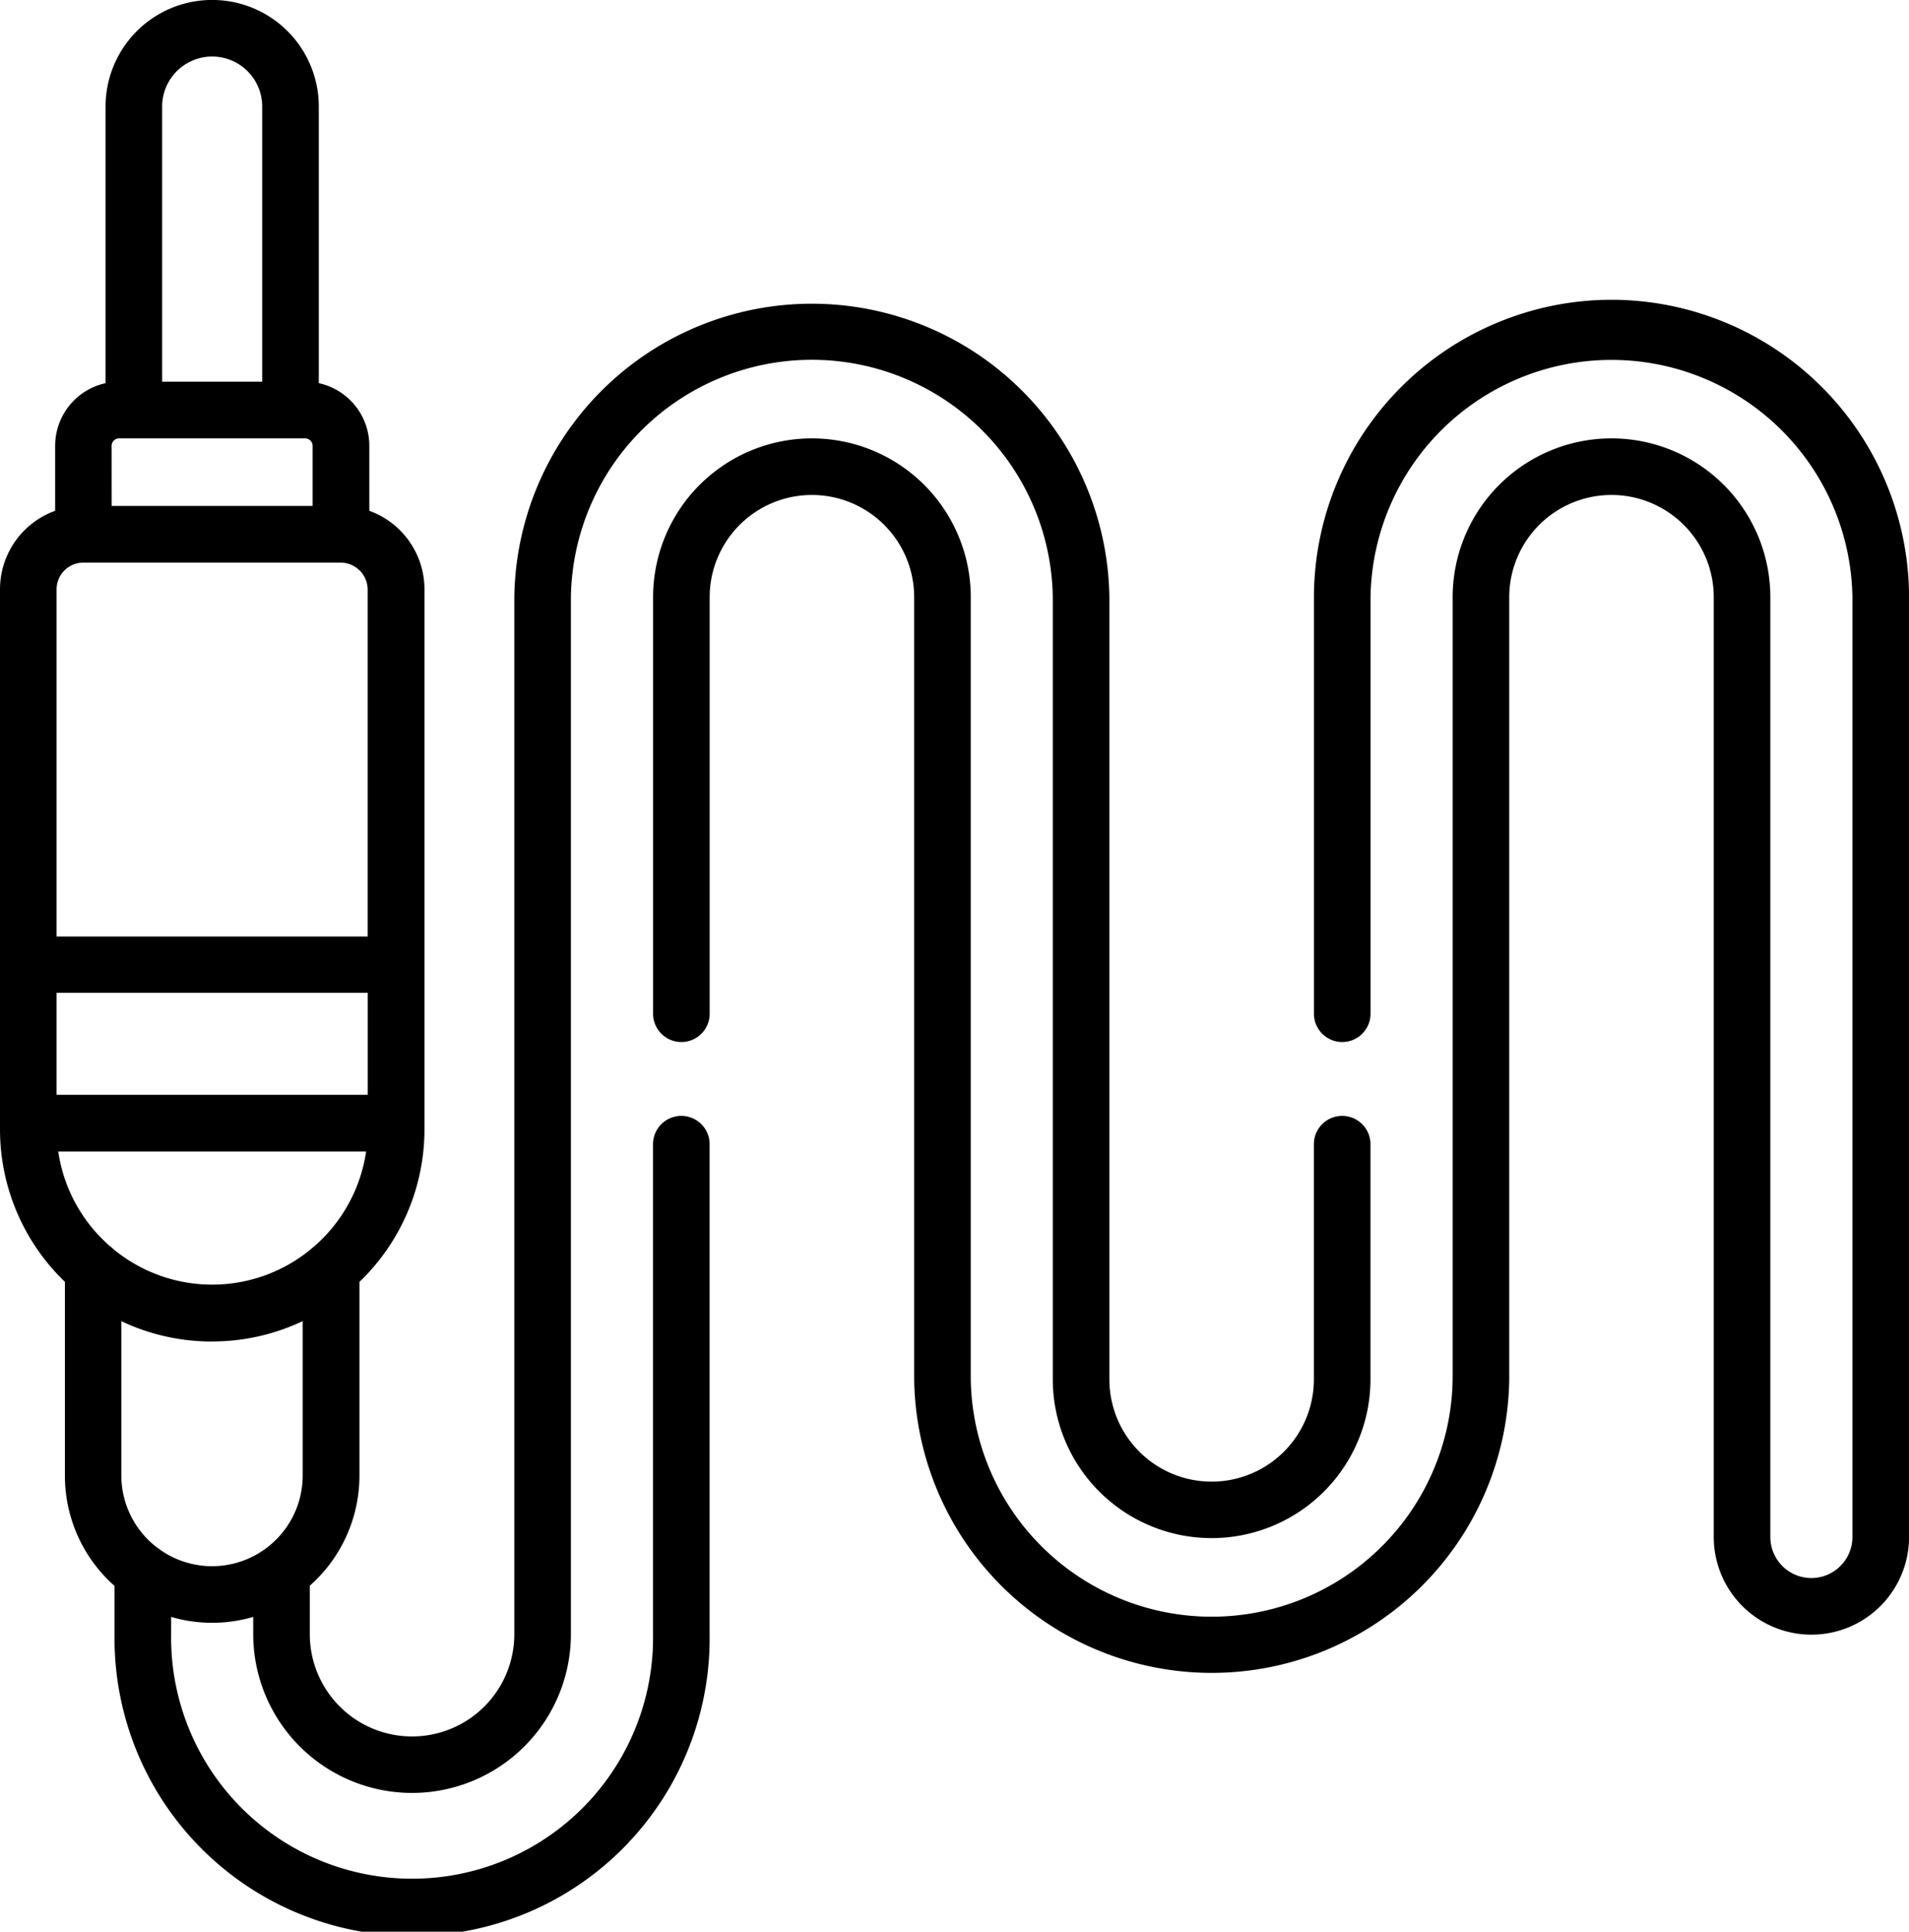 <svg xmlns="http://www.w3.org/2000/svg" width="34.612" height="35.022" viewBox="0 0 34.612 35.022"><g transform="translate(-3 0)"><path d="M15.353,20.231a.513.513,0,0,0-.513.513v8.882a4.369,4.369,0,1,1-8.737,0v-.311a2.657,2.657,0,0,0,1.488,0v.311a2.88,2.88,0,1,0,5.76,0v-18.8a4.369,4.369,0,0,1,8.737,0v14.18a2.88,2.88,0,1,0,5.76,0V20.744a.513.513,0,1,0-1.026,0v4.264a1.854,1.854,0,1,1-3.708,0V10.828a5.395,5.395,0,0,0-10.789,0v18.8a1.854,1.854,0,1,1-3.708,0v-.879a2.663,2.663,0,0,0,.9-1.994V23.241a3.833,3.833,0,0,0,1.179-2.767V10.683a1.514,1.514,0,0,0-1-1.422V8.081A1.162,1.162,0,0,0,8.78,6.947V1.932a1.933,1.933,0,0,0-3.866,0V6.947A1.162,1.162,0,0,0,4,8.081v1.18a1.514,1.514,0,0,0-1,1.422v9.792A3.835,3.835,0,0,0,4.177,23.24v3.513a2.663,2.663,0,0,0,.9,2v.878a5.395,5.395,0,1,0,10.789,0V20.744a.513.513,0,0,0-.513-.513ZM4.026,18H9.667v1.849H4.026Zm.485-7.8h4.67a.492.492,0,0,1,.485.486v6.293H4.026V10.683A.486.486,0,0,1,4.512,10.2Zm.513-2.117a.135.135,0,0,1,.133-.135H8.534a.136.136,0,0,1,.134.135v1.09H5.025ZM5.94,1.932a.907.907,0,0,1,1.814,0V6.92H5.94ZM4.055,20.877H9.638A2.817,2.817,0,0,1,8.693,22.6a.515.515,0,0,0-.056.048,2.815,2.815,0,0,1-3.58,0,.518.518,0,0,0-.066-.057,2.817,2.817,0,0,1-.936-1.719Zm2.79,3.444a3.826,3.826,0,0,0,1.643-.369v2.8a1.642,1.642,0,0,1-.667,1.321l-.018.013a1.638,1.638,0,0,1-1.886.021.518.518,0,0,0-.057-.041A1.642,1.642,0,0,1,5.2,26.753v-2.8a3.822,3.822,0,0,0,1.643.369Z"/><path d="M193.466,79.456a5.4,5.4,0,0,0-5.395,5.393V92.4a.513.513,0,0,0,1.026,0V84.849a4.369,4.369,0,0,1,8.737,0v17.038a.744.744,0,0,1-1.488,0V84.849a2.88,2.88,0,1,0-5.76,0v14.18a4.369,4.369,0,0,1-8.737,0V84.849a2.88,2.88,0,1,0-5.76,0V92.4a.513.513,0,0,0,1.026,0V84.849a1.854,1.854,0,1,1,3.708,0v14.18a5.395,5.395,0,0,0,10.789,0V84.849a1.854,1.854,0,1,1,3.708,0v17.038a1.77,1.77,0,0,0,3.541,0V84.849A5.4,5.4,0,0,0,193.466,79.456Z" transform="translate(-161.248 -74.021)"/></g></svg>